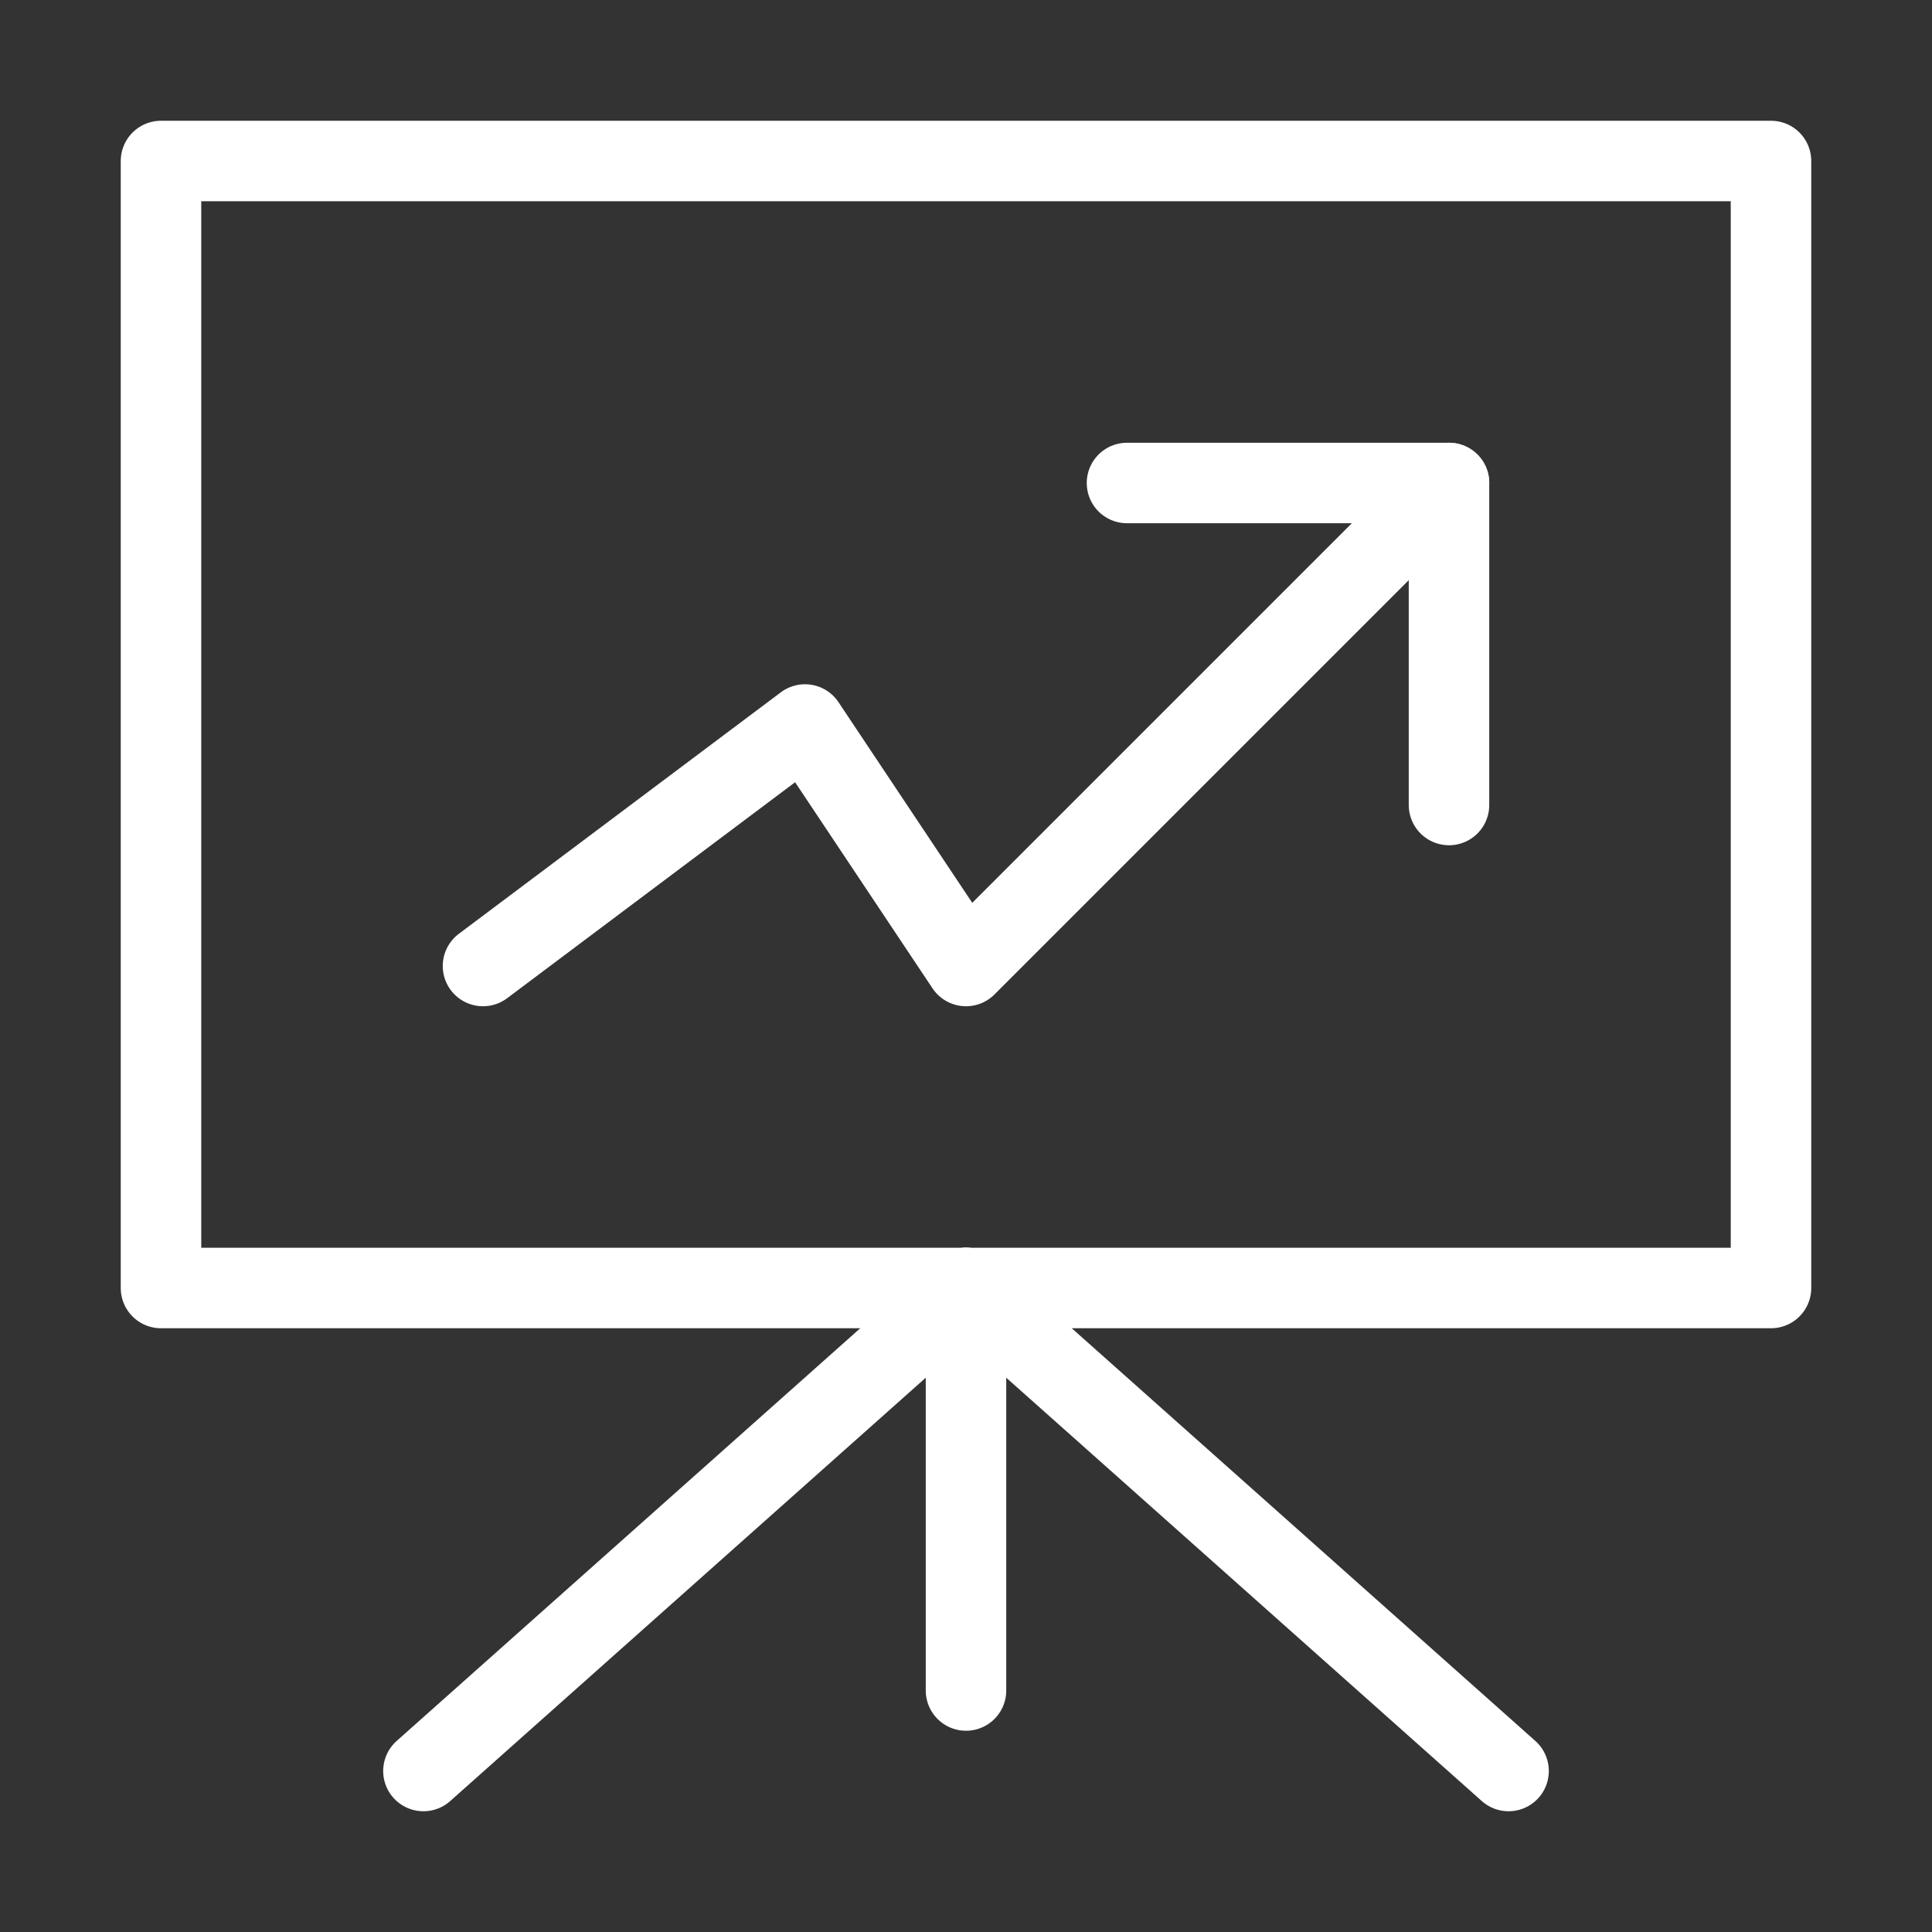 <svg width="24" height="24" viewBox="0 0 24 24" fill="none" xmlns="http://www.w3.org/2000/svg" data-reactroot="">
<rect x="0" y="0" width="24" height="24" fill="#333333" stroke="none"/>
<path stroke-linejoin="round" stroke-linecap="round" stroke-width="1" stroke="#ffffff" d="M12 16V21"></path>
<path stroke-linejoin="round" stroke-linecap="round" stroke-width="1" stroke="#ffffff" d="M18.74 22L12 16"></path>
<path stroke-linejoin="round" stroke-linecap="round" stroke-width="1" stroke="#ffffff" d="M12 16L5.26 22"></path>
<path stroke-linejoin="round" stroke-linecap="round" stroke-width="1" stroke="#ffffff" fill="none" d="M22 2H2V16H22V2Z"></path>
<path stroke-linejoin="round" stroke-linecap="round" stroke-width="1" stroke="#ffffff" d="M6 12L10 9L12 12L18 6"></path>
<path stroke-linejoin="round" stroke-linecap="round" stroke-width="1" stroke="#ffffff" d="M14 6H18V10"></path>
</svg>
